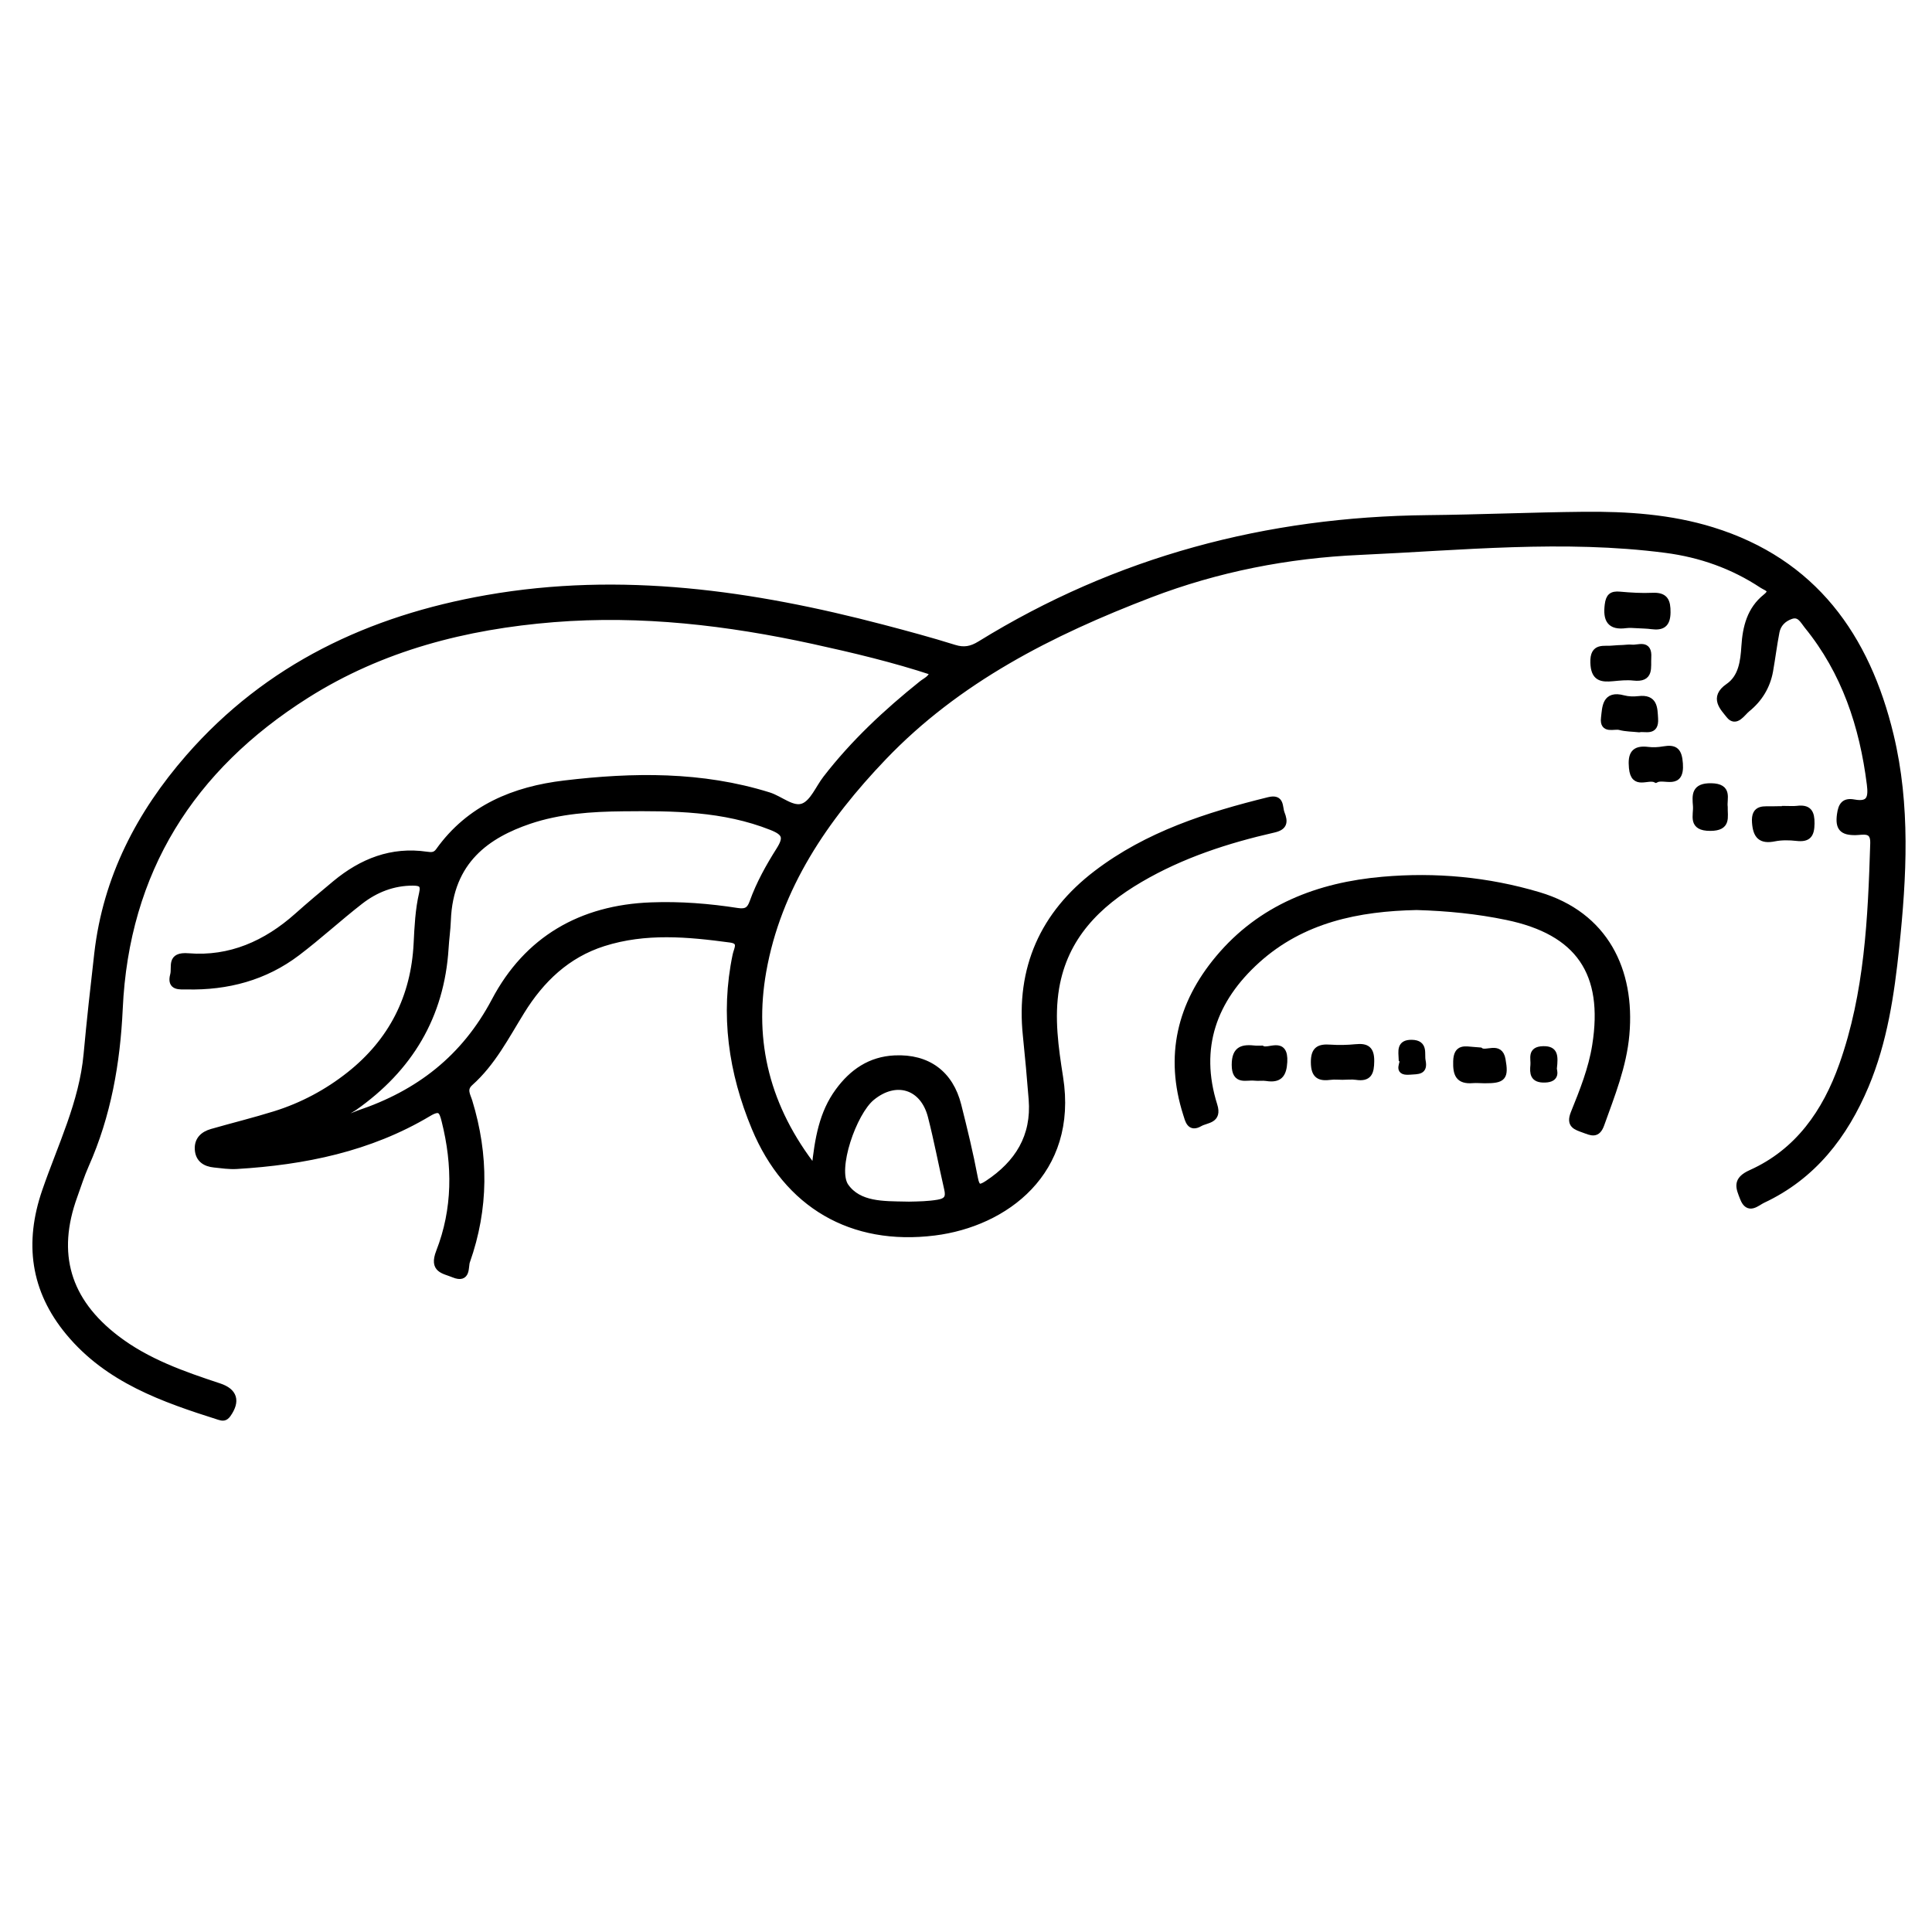 <?xml version="1.0" encoding="utf-8"?>
<!-- Generator: Adobe Illustrator 23.0.0, SVG Export Plug-In . SVG Version: 6.00 Build 0)  -->
<svg version="1.0" xmlns="http://www.w3.org/2000/svg" xmlns:xlink="http://www.w3.org/1999/xlink" x="0px" y="0px"
	 viewBox="0 0 3000 3000" style="enable-background:new 0 0 3000 3000;" xml:space="preserve">
<style type="text/css">
	.st0{stroke:#000000;stroke-width:10;stroke-miterlimit:10;}
</style>
<g id="Layer_1">
</g>
<g id="Layer_2">
	<g>
		<path class="st0" d="M1265.1,1815.6c5-47.9,12-87.3,36.7-121c21.7-29.7,49.6-49,87.5-50.8c50.9-2.4,86.1,23.2,98.5,72.8
			c9.4,37.3,18.5,74.7,25.6,112.4c3.1,16.7,8,16.9,20.3,8.8c47-31.1,73.2-72.9,68.6-130.8c-2.6-33.1-5.6-66.1-9-99.1
			c-10.9-104.4,26.5-188.2,109.3-251.4c79.4-60.6,172.3-90.3,267.7-113.8c19.9-4.9,15.7,10.6,19.6,20.4c5.2,13.2,4.3,21-11.8,24.7
			c-72.8,16.6-143.3,39.5-208.1,77.5c-66,38.7-116.8,89.4-130.3,168.5c-7.9,46.6-1.1,93.3,6.1,139.2
			c23.3,146.9-85.3,226.8-194.7,240.5c-128.5,16.1-229.2-42.7-279-162.3c-35.9-86.2-48.9-175.6-29.5-268.3
			c1.8-8.8,10.6-21.8-8.4-24.3c-66-8.9-131.8-15-197.1,5.7c-56.9,18.1-96.9,56.7-127.4,106c-24.1,38.9-44.9,79.9-79.7,110.9
			c-11.2,10-4.4,19.5-1.4,29.3c25.4,83.1,25.3,166-3.8,248.2c-2.9,8.3,1.7,29.2-20.3,20.1c-15.4-6.4-33.3-6.8-22.4-34.9
			c25.8-66.1,25.9-134.7,8.6-203.5c-3.9-15.6-6.9-22.8-25.4-11.7c-91.5,54.6-192.9,75.2-297.8,81.5c-11.5,0.7-23.2-1.1-34.8-2.3
			c-13.9-1.4-24.2-7.9-25.2-23c-1-14.9,8.2-23.2,21.4-27c32.7-9.4,65.8-17.5,98.2-27.6c42.3-13.2,81.1-33.9,115.8-61.4
			c65.6-52,100.3-120.5,104.4-204c1.3-26,2.5-52.1,8.4-77.4c3.4-14.6-2.1-17.2-14.4-17.3c-30.8-0.1-58.2,10.7-81.9,29.1
			c-33.2,25.8-64.3,54.5-97.8,79.9c-50.4,38.3-108.7,53.6-171.5,52.2c-10.5-0.2-26.3,2.5-20.9-17.5c3.4-12.6-6.2-31.1,23.3-28.7
			c64.8,5.3,120.8-19.6,169.1-62.6c19.4-17.3,39.3-34,59.3-50.6c41.1-34,87.3-52.5,141.6-44.5c7.4,1.1,13.6,1.3,18.8-6
			c47.8-67,117.2-95.3,195.3-104.6c106.5-12.7,212.8-14.2,317,18.3c18.5,5.8,37.4,23.9,54.1,17c15-6.2,23.4-28.2,34.9-43.1
			c43-55.7,94.1-103.3,148.9-147.2c6.1-4.9,14.4-7.7,17.4-18.2c-61.1-20.2-123.5-35-186-48.7c-132.8-28.9-266.9-44.8-403.1-33.9
			c-136.8,11-267.1,44.3-384,118.2c-178.7,113-280.4,273.1-290.2,487.1c-3.9,83.9-18.1,165.4-52.5,242.7
			c-6.9,15.5-12,31.9-17.8,47.9c-32.6,89.7-11.1,162.8,65.1,221.2c47.8,36.7,103.7,56.1,159.9,74.7c23.6,7.8,27.8,22.7,13.4,43.2
			c-4.3,6.1-8.2,5.4-13.5,3.7c-86.8-27.5-172.2-57.3-233.2-130.7C52,2003,42.8,1929.6,70.3,1849.7c24.1-70.1,57.6-137.3,64.5-212.7
			c4.8-52.2,10.6-104.4,16.6-156.5c13.5-117.3,65.4-217.1,141.9-304.7C416.1,1035.3,574.9,960.8,756,929
			c208.7-36.6,412.5-7.1,614.4,45.8c37.3,9.8,74.5,19.8,111.2,31.3c15.3,4.8,26.9,2.5,40.2-5.7c213-131.5,445.6-193,695-195.5
			c80.7-0.8,161.4-4.4,242.1-5.2c67.4-0.7,134.8,3.8,199.6,23.8c157.7,48.8,240.1,164.9,277,318.4c26.1,108.7,20.2,219.1,8.6,329.2
			c-7.7,73.2-18.4,145.9-47.2,214.5c-32.7,77.6-81.7,141-159.8,177.6c-9.2,4.3-22.2,18.2-30.3-2.8c-6.3-16.2-12.3-27.9,12.2-38.9
			c73.1-32.8,115.8-94.4,141.8-167.7c39.5-111.4,44.7-227.9,48.3-344.6c0.7-23.4-16.9-17.5-28-17.4c-20.2,0.2-26.5-6.3-23.7-26.9
			c2-14.8,6.7-21.2,21.4-18.5c24.6,4.5,27.7-7.4,25-28.6c-11.4-90.7-39.1-174.6-97.6-246.4c-6.3-7.8-11.6-19.9-25.5-15
			c-11.7,4.1-20.1,12.5-22.5,24.7c-3.9,20.2-6.4,40.6-10,60.9c-4.3,23.9-16.7,43.8-35.2,58.7c-7.6,6.1-17.5,23.3-27.9,9.9
			c-8.7-11.2-26.3-27.2-1.3-44.4c20.7-14.2,23.7-39.1,25.2-62.7c1.9-29.5,8.6-56.9,33-76.4c14.2-11.4,0.6-14.6-5.5-18.6
			c-45.6-30.2-96-48-150.1-55c-158.6-20.6-317.1-3.9-475.4,3.2c-111.5,5-220.4,26.2-325.2,66.3c-153.6,58.8-298.8,132.2-414.1,252.8
			c-90.5,94.6-163.8,201.6-186.9,332.7C1165.5,1617.9,1190.3,1720.3,1265.1,1815.6z M531.3,1734.7c9.8,2.7,17.7-2.8,25.9-5.6
			c92.8-31.2,163.9-85.8,211.1-175.1c50.2-95.1,133.9-143.8,242.8-147.8c45.1-1.7,89.6,1.8,133.9,8.7c13.8,2.1,19.5-1.8,23.8-13.8
			c10.3-28.8,25.3-55.6,41.5-81.2c12.2-19.4,9.5-27.2-12.2-35.8c-74.6-29.6-152.5-30.1-230.5-29.3c-49.3,0.5-98.7,3.7-146,19.7
			c-64,21.8-123.1,61.2-126.5,154.8c-0.5,14.3-2.7,28.6-3.5,42.9c-6.6,105.8-55.8,187.1-141.7,247.4
			C543.4,1724.2,535.2,1726.6,531.3,1734.7z M1411.4,1870.9c15.2-0.3,30.2-0.5,45.4-3.1c14.7-2.5,17.2-9.3,14.2-22.1
			c-8.6-37.4-15.7-75.1-25.2-112.2c-12.1-47.3-54.7-60.3-92.3-29.3c-28.3,23.3-59.2,111.5-40.5,138.1c20.6,29.2,59,27.8,93,28.5
			C1407.8,1870.9,1409.6,1870.9,1411.4,1870.9z"/>
		<path class="st0" d="M2199.8,1408.1c-90.3,1.8-177.5,19.2-248,82.9c-67.3,60.9-94.7,135.8-66.5,225.3
			c7.5,23.8-11.8,21.9-22.2,27.9c-15.5,9-17.9-4.7-21.1-14.7c-28.6-89.8-9.2-170.4,50-241.2c66-79,155.4-113.2,255.1-121.9
			c81.8-7.2,162.9,0.2,242.1,23.8c103.5,30.7,144.8,117,135.9,216.3c-4.3,48.7-22.5,93.7-38.8,139.2c-6.2,17.5-15.1,12.6-26.7,8.4
			c-12.6-4.6-23.1-7.2-15.6-25.7c13.7-34,27.5-68.3,33.3-104.8c18.1-113.1-25.9-176.9-137.4-200
			C2294.3,1414.1,2248,1409.5,2199.8,1408.1z"/>
		<path class="st0" d="M2538.2,970.3c-1,0-7.4-0.7-13.5,0.1c-25,3.4-30.7-8.6-27.9-31.2c1.6-12.9,6-16.6,18.3-15.5
			c16.9,1.5,33.9,2.6,50.8,1.8c19.5-0.9,23.3,7.7,23.1,25.6c-0.3,18.8-8.3,22.9-24.3,20.9C2557.7,971,2550.5,971,2538.2,970.3z"/>
		<path class="st0" d="M2520.4,1006.5c4.5-0.2,9-1,13.4-0.5c10.5,1.1,26.8-8.3,25.3,14.8c-1,15.7,4.6,34.1-22.5,31
			c-10.5-1.2-21.5,0-32.1,1c-18,1.7-29.3,0-30-24c-0.8-26.7,16.4-19.6,29.9-21.4C2509.7,1006.8,2515.1,1006.8,2520.4,1006.5z"/>
		<path class="st0" d="M2771.9,1256.4c6.2,0,12.6,0.6,18.7-0.1c17.7-2.2,22.2,5.2,22,22.5c-0.2,17.5-5,24-22.6,22
			c-11.4-1.3-23.5-1.5-34.6,0.7c-21.1,4.3-28.4-3.8-29.9-24.4c-1.8-24.2,14.3-19.5,27.8-20.1c6.2-0.3,12.5-0.1,18.7-0.1
			C2771.9,1256.8,2771.9,1256.6,2771.9,1256.4z"/>
		<path class="st0" d="M2084.6,1671.7c-6.2,0-12.5-0.7-18.6,0.1c-17,2.2-25.3-1.6-25.5-22c-0.2-20.3,8.1-23.9,25.1-22.7
			c13.2,0.9,26.7,0.6,39.9-0.7c16.5-1.6,23.6,2.8,23.4,21.4c-0.2,17.6-3.3,27-23,24C2098.9,1670.8,2091.7,1671.7,2084.6,1671.7z"/>
		<path class="st0" d="M2545.2,1132.1c-10.6-1.1-20.6-1-29.9-3.5c-9.1-2.4-26.7,6.4-24.3-13.7c2-16.4,1.3-38,29.8-30.3
			c7.5,2,16,2.2,23.8,1.3c24.5-2.9,24.1,13.3,25.1,30.1C2571.1,1138.2,2555,1130.1,2545.2,1132.1z"/>
		<path class="st0" d="M1959.3,1628.6c10.2,6.3,36.5-14.6,34.6,20.4c-1.1,19.6-7.5,27.7-27.1,24.6c-6.1-1-12.5,0.2-18.6-0.5
			c-13-1.6-30.6,7.3-30.6-19.6c0-25.5,12.9-26.9,31.6-24.9C1951.8,1628.9,1954.5,1628.6,1959.3,1628.6z"/>
		<path class="st0" d="M2298.3,1631.5c9.2,7.1,30.3-9.8,34.5,13.7c5,28,1,32-27.5,31.9c-6.2,0-12.5-0.7-18.6-0.2
			c-21.9,1.8-25.8-9.1-25.2-29c0.6-22.4,13.8-18,26.8-17.2C2290.9,1630.9,2293.5,1631.1,2298.3,1631.5z"/>
		<path class="st0" d="M2571.2,1210.3c-12.8-6.3-34.1,11.7-36.8-18c-1.9-20.7,2.7-30.3,24.8-27.5c7.9,1,16.2,0.5,24.1-0.9
			c18-3.1,23.5,2.2,24.9,21.9C2610.8,1222.2,2584.3,1203.5,2571.2,1210.3z"/>
		<path class="st0" d="M2677.8,1253.1c-0.4,16,5.6,32-22,32.1c-30.3,0.1-20.9-18.8-22-33.7c-1.3-16.7-2.8-30.7,23.3-30.3
			C2685.7,1221.7,2676.1,1240,2677.8,1253.1z"/>
		<path class="st0" d="M2412.5,1659.2c-0.4,2.5,6.5,16.3-13.8,16.8c-18.1,0.5-18.5-9.5-17.3-22c1-10.3-5.4-24,14.8-24.5
			C2414.1,1629.1,2414.8,1638.7,2412.5,1659.2z"/>
		<path class="st0" d="M2176.9,1645.1c-0.5-13-3.7-25.8,15.3-25.5c20.9,0.4,14.3,16.7,16.5,27.5c3.5,17.4-6.6,15.6-19.9,16.7
			C2166.1,1665.6,2182.5,1648.9,2176.9,1645.1z"/>
	</g>
</g>
</svg>
